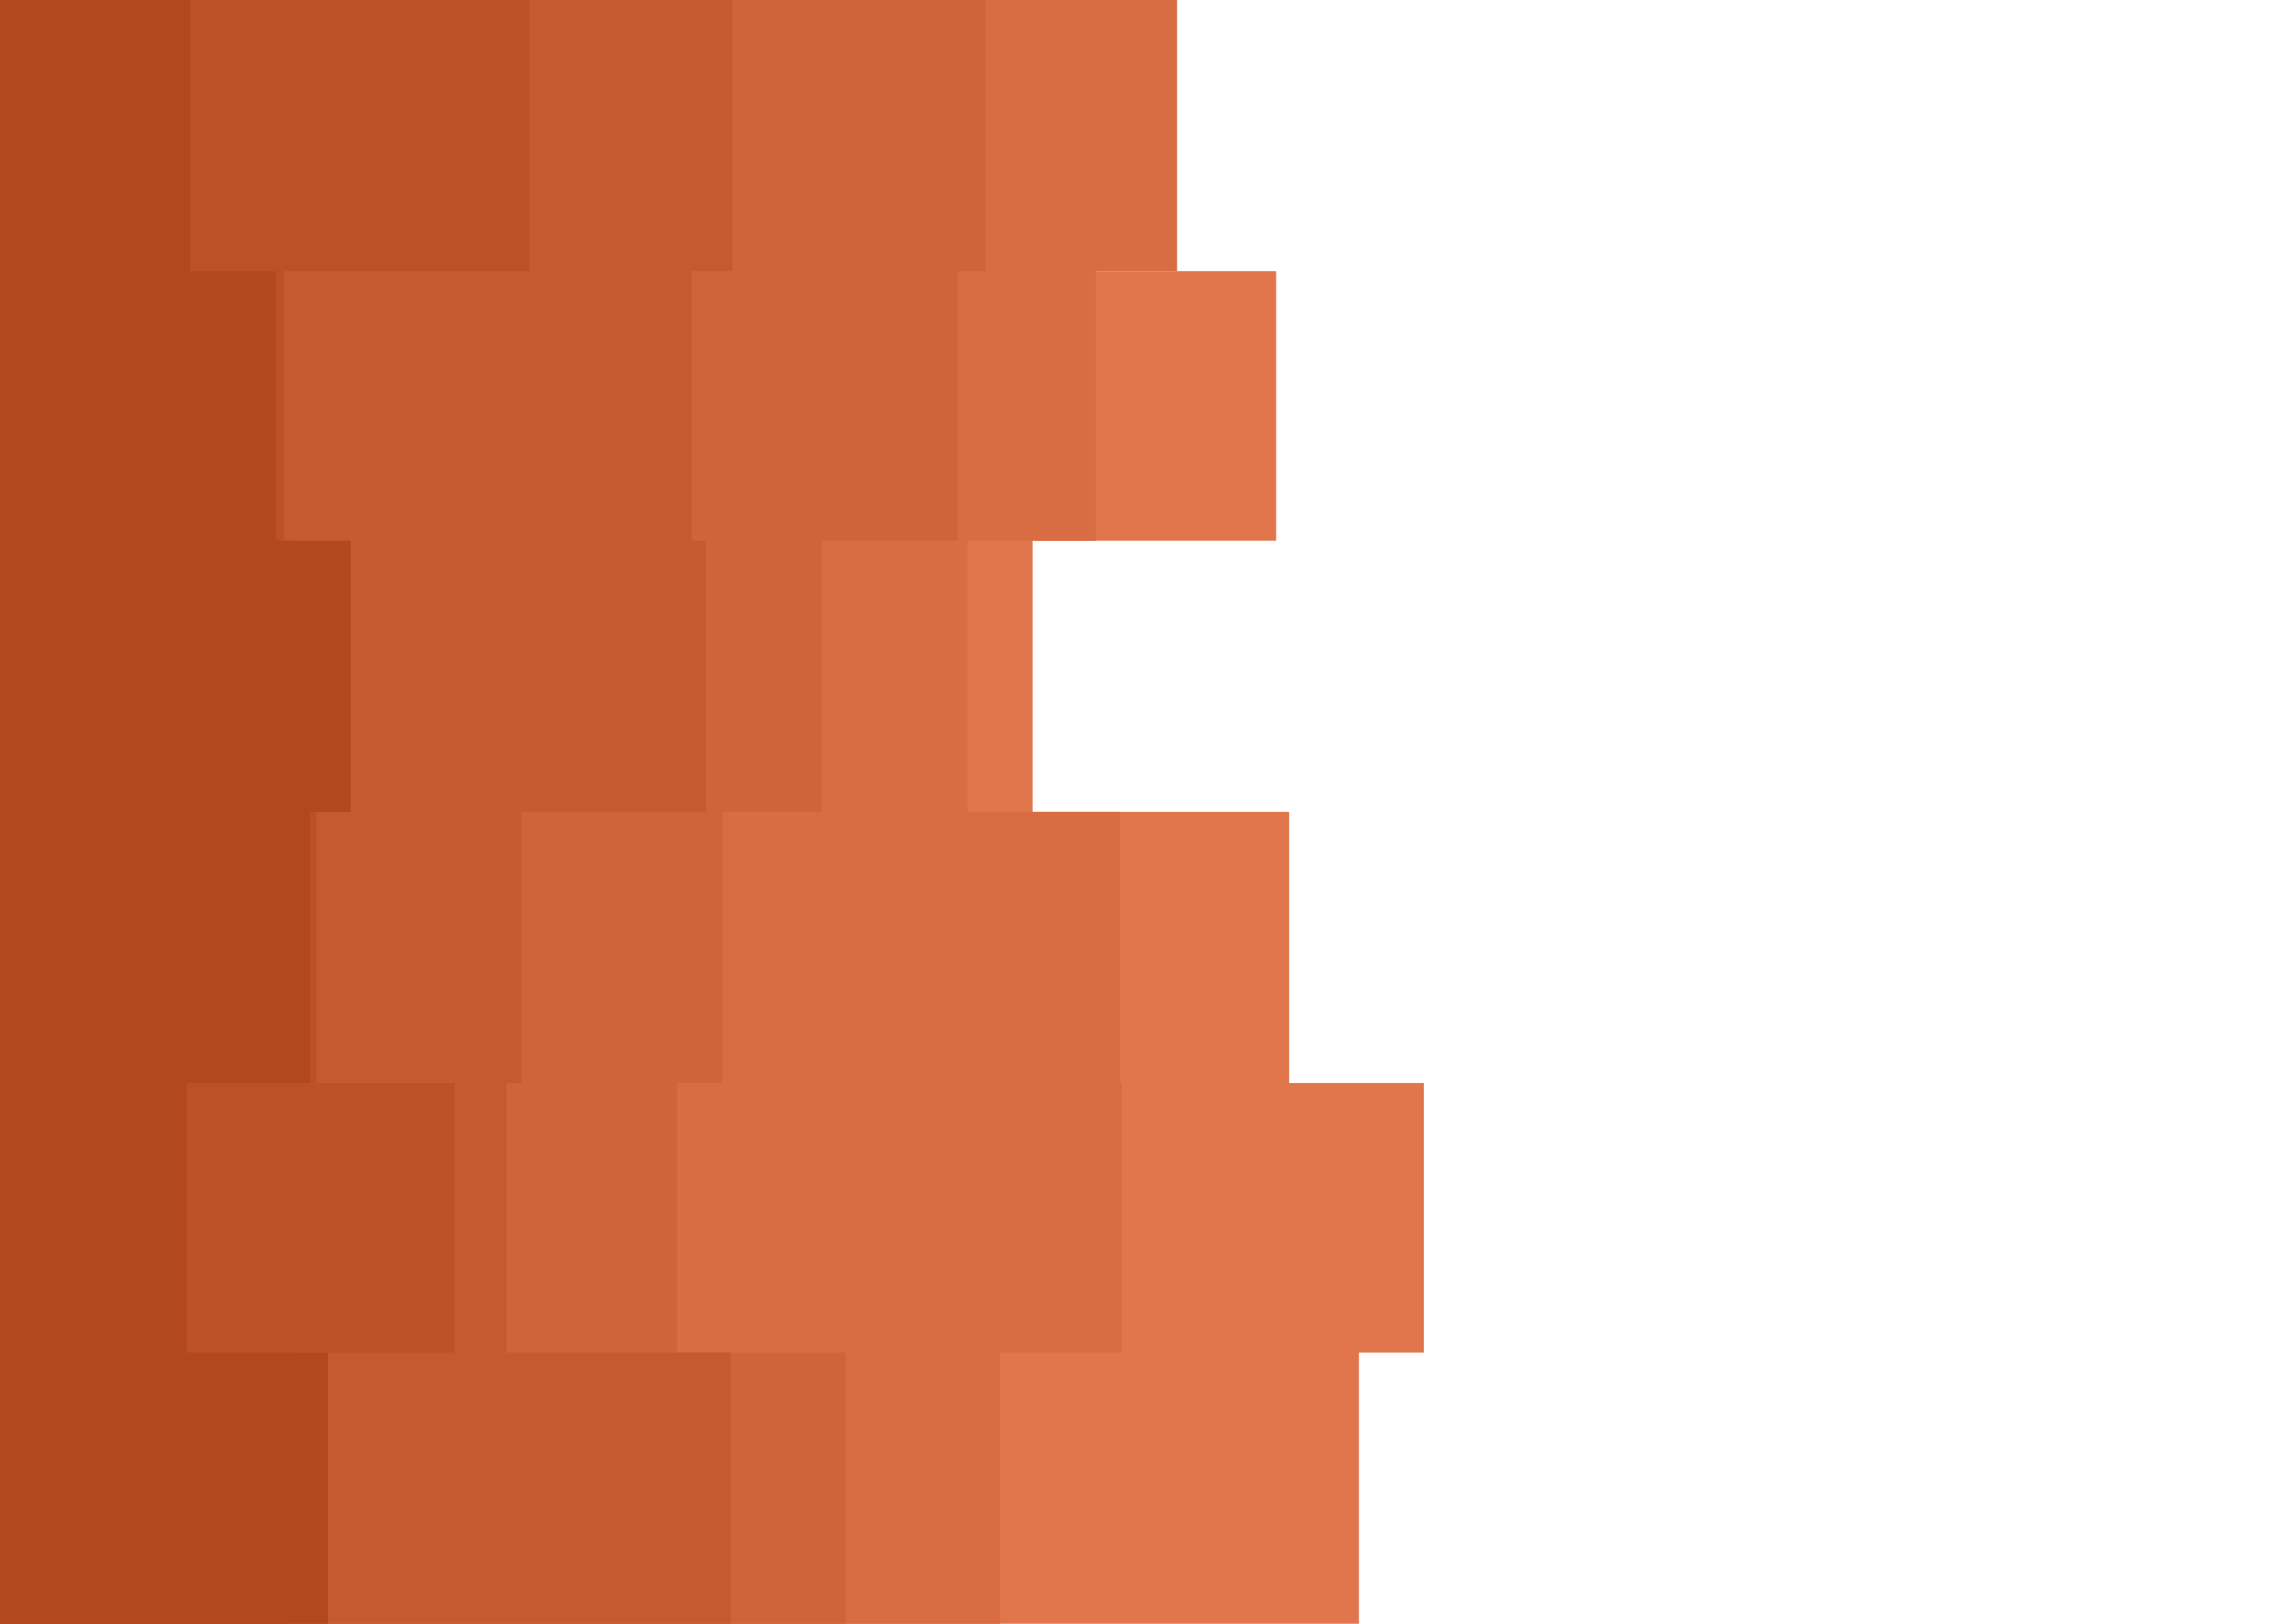 <svg xmlns="http://www.w3.org/2000/svg" xmlns:xlink="http://www.w3.org/1999/xlink" id="visual" viewBox="0 0 1400 1000" width="1400" height="1000" version="1.1">
<path d="M717 0L605 0L605 167L786 167L786 333L636 333L636 500L794 500L794 667L877 667L877 833L837 833L837 1000L0 1000L0 833L0 833L0 667L0 667L0 500L0 500L0 333L0 333L0 167L0 167L0 0L0 0Z" fill="#e1764c"/>
<path d="M575 0L725 0L725 167L675 167L675 333L596 333L596 500L690 500L690 667L691 667L691 833L616 833L616 1000L0 1000L0 833L0 833L0 667L0 667L0 500L0 500L0 333L0 333L0 167L0 167L0 0L0 0Z" fill="#d86d43"/>
<path d="M577 0L607 0L607 167L590 167L590 333L506 333L506 500L445 500L445 667L417 667L417 833L521 833L521 1000L0 1000L0 833L0 833L0 667L0 667L0 500L0 500L0 333L0 333L0 167L0 167L0 0L0 0Z" fill="#cf643a"/>
<path d="M378 0L451 0L451 167L426 167L426 333L435 333L435 500L321 500L321 667L312 667L312 833L450 833L450 1000L0 1000L0 833L0 833L0 667L0 667L0 500L0 500L0 333L0 333L0 167L0 167L0 0L0 0Z" fill="#c55a30"/>
<path d="M260 0L326 0L326 167L175 167L175 333L186 333L186 500L195 500L195 667L280 667L280 833L180 833L180 1000L0 1000L0 833L0 833L0 667L0 667L0 500L0 500L0 333L0 333L0 167L0 167L0 0L0 0Z" fill="#bc5127"/>
<path d="M98 0L117 0L117 167L170 167L170 333L216 333L216 500L191 500L191 667L115 667L115 833L202 833L202 1000L0 1000L0 833L0 833L0 667L0 667L0 500L0 500L0 333L0 333L0 167L0 167L0 0L0 0Z" fill="#b2481e"/>
</svg>